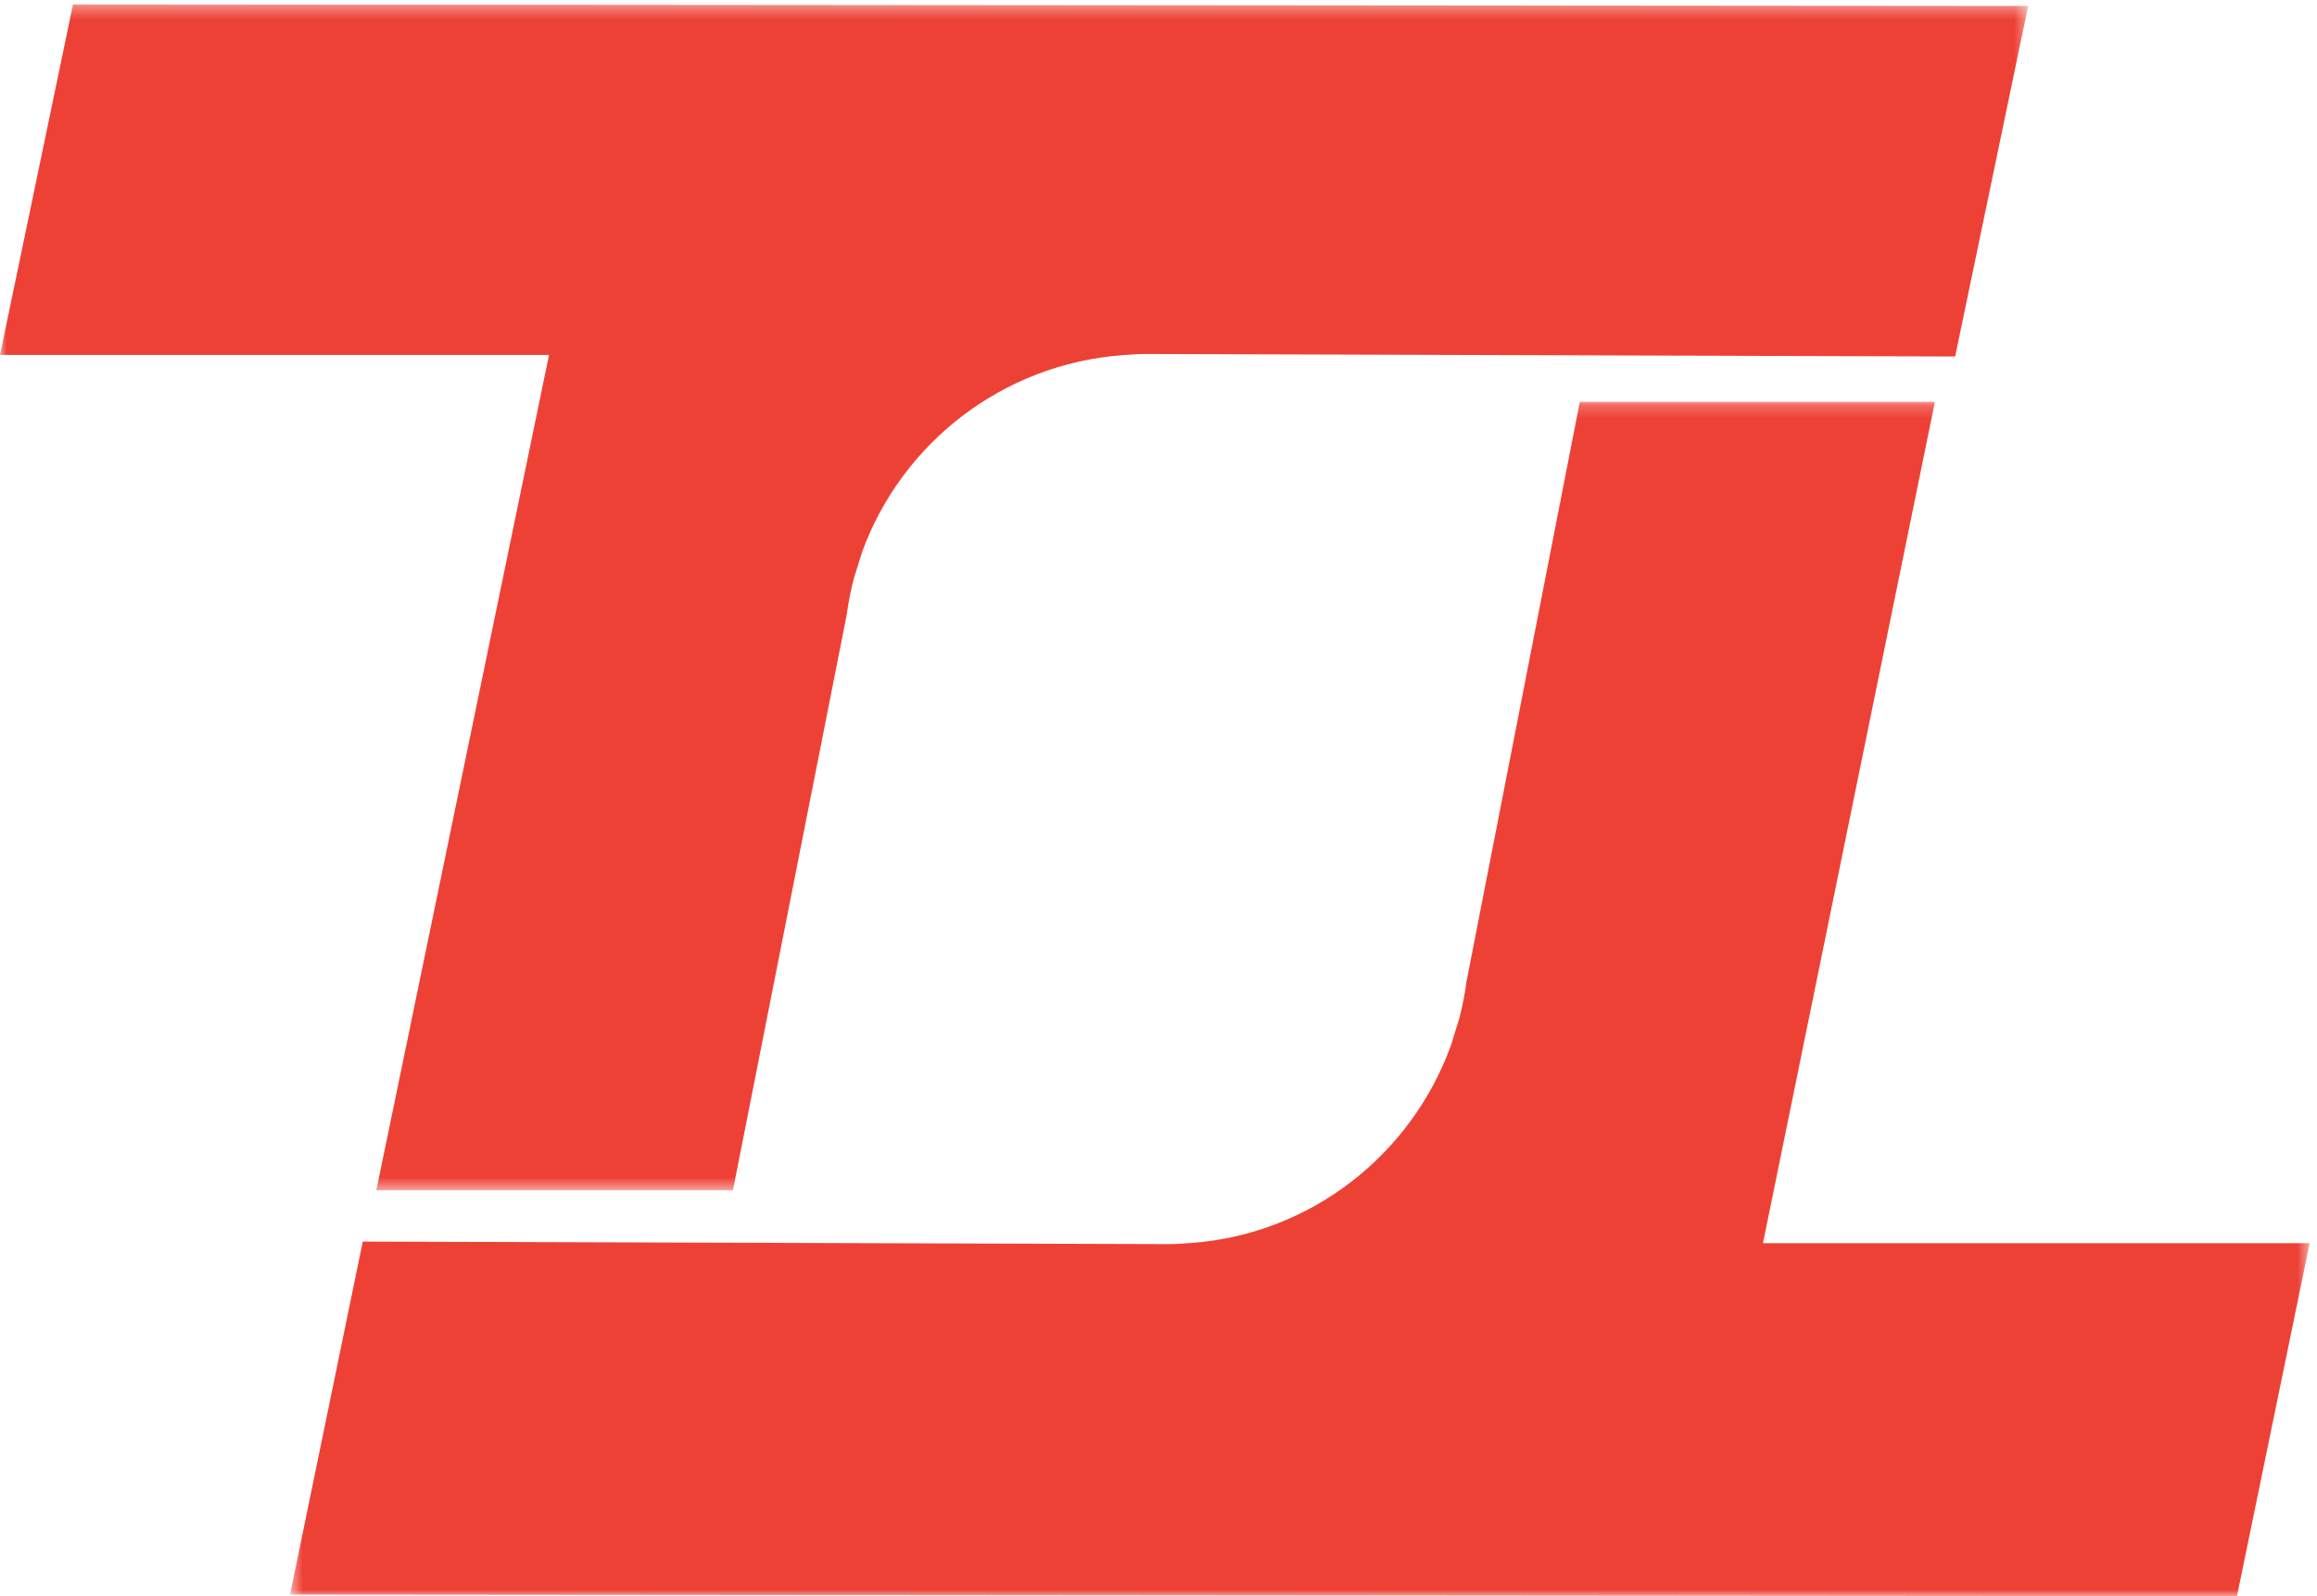 <?xml version="1.0" encoding="UTF-8"?>
<svg width="180px" height="124px" viewBox="0 0 180 124" version="1.1" xmlns="http://www.w3.org/2000/svg" xmlns:xlink="http://www.w3.org/1999/xlink">
    <!-- Generator: Sketch 58 (84663) - https://sketch.com -->
    <title>Group 7 Copy 2</title>
    <desc>Created with Sketch.</desc>
    <defs>
        <polygon id="path-1" points="0.533 0.212 157.429 0.212 157.429 93 0.533 93"></polygon>
        <polygon id="path-3" points="0 0.342 157.561 0.342 157.561 92.467 0 92.467"></polygon>
    </defs>
    <g id="Page-1" stroke="none" stroke-width="1" fill="none" fill-rule="evenodd">
        <g id="Desktop-dashboard-Copy-2" transform="translate(-630, -100)">
            <g id="Group-7-Copy-2" transform="translate(630, 100)">
                <g id="Group-3" transform="translate(22, 31)">
                    <mask id="mask-2" fill="white">
                        <use xlink:href="#path-1"></use>
                    </mask>
                    <g id="Clip-2"></g>
                    <path d="M6.181,65.452 L0.533,92.878 L151.782,93 L157.429,65.575 L114.958,65.575 L128.318,0.212 L100.731,0.212 L91.928,45.248 C91.801,46.226 91.611,47.183 91.367,48.12 L90.726,50.189 C87.659,58.674 79.878,64.866 70.553,65.56 L70.55,65.56 C69.974,65.603 69.398,65.649 68.811,65.649 L6.181,65.452 Z" id="Fill-1" fill="#EE4136" mask="url(#mask-2)"></path>
                </g>
                <g id="Group-6">
                    <mask id="mask-4" fill="white">
                        <use xlink:href="#path-3"></use>
                    </mask>
                    <g id="Clip-5"></g>
                    <path d="M151.889,27.693 L157.561,0.463 L5.671,0.342 L0,27.572 L42.652,27.572 L29.235,92.467 L56.939,92.467 L65.779,47.753 C65.906,46.781 66.098,45.832 66.342,44.901 L66.986,42.847 C70.067,34.422 77.88,28.275 87.245,27.586 L87.245,27.586 L87.247,27.586 C87.827,27.543 88.405,27.498 88.994,27.498 L151.889,27.693 Z" id="Fill-4" fill="#EE4136" mask="url(#mask-4)"></path>
                </g>
            </g>
        </g>
    </g>
</svg>